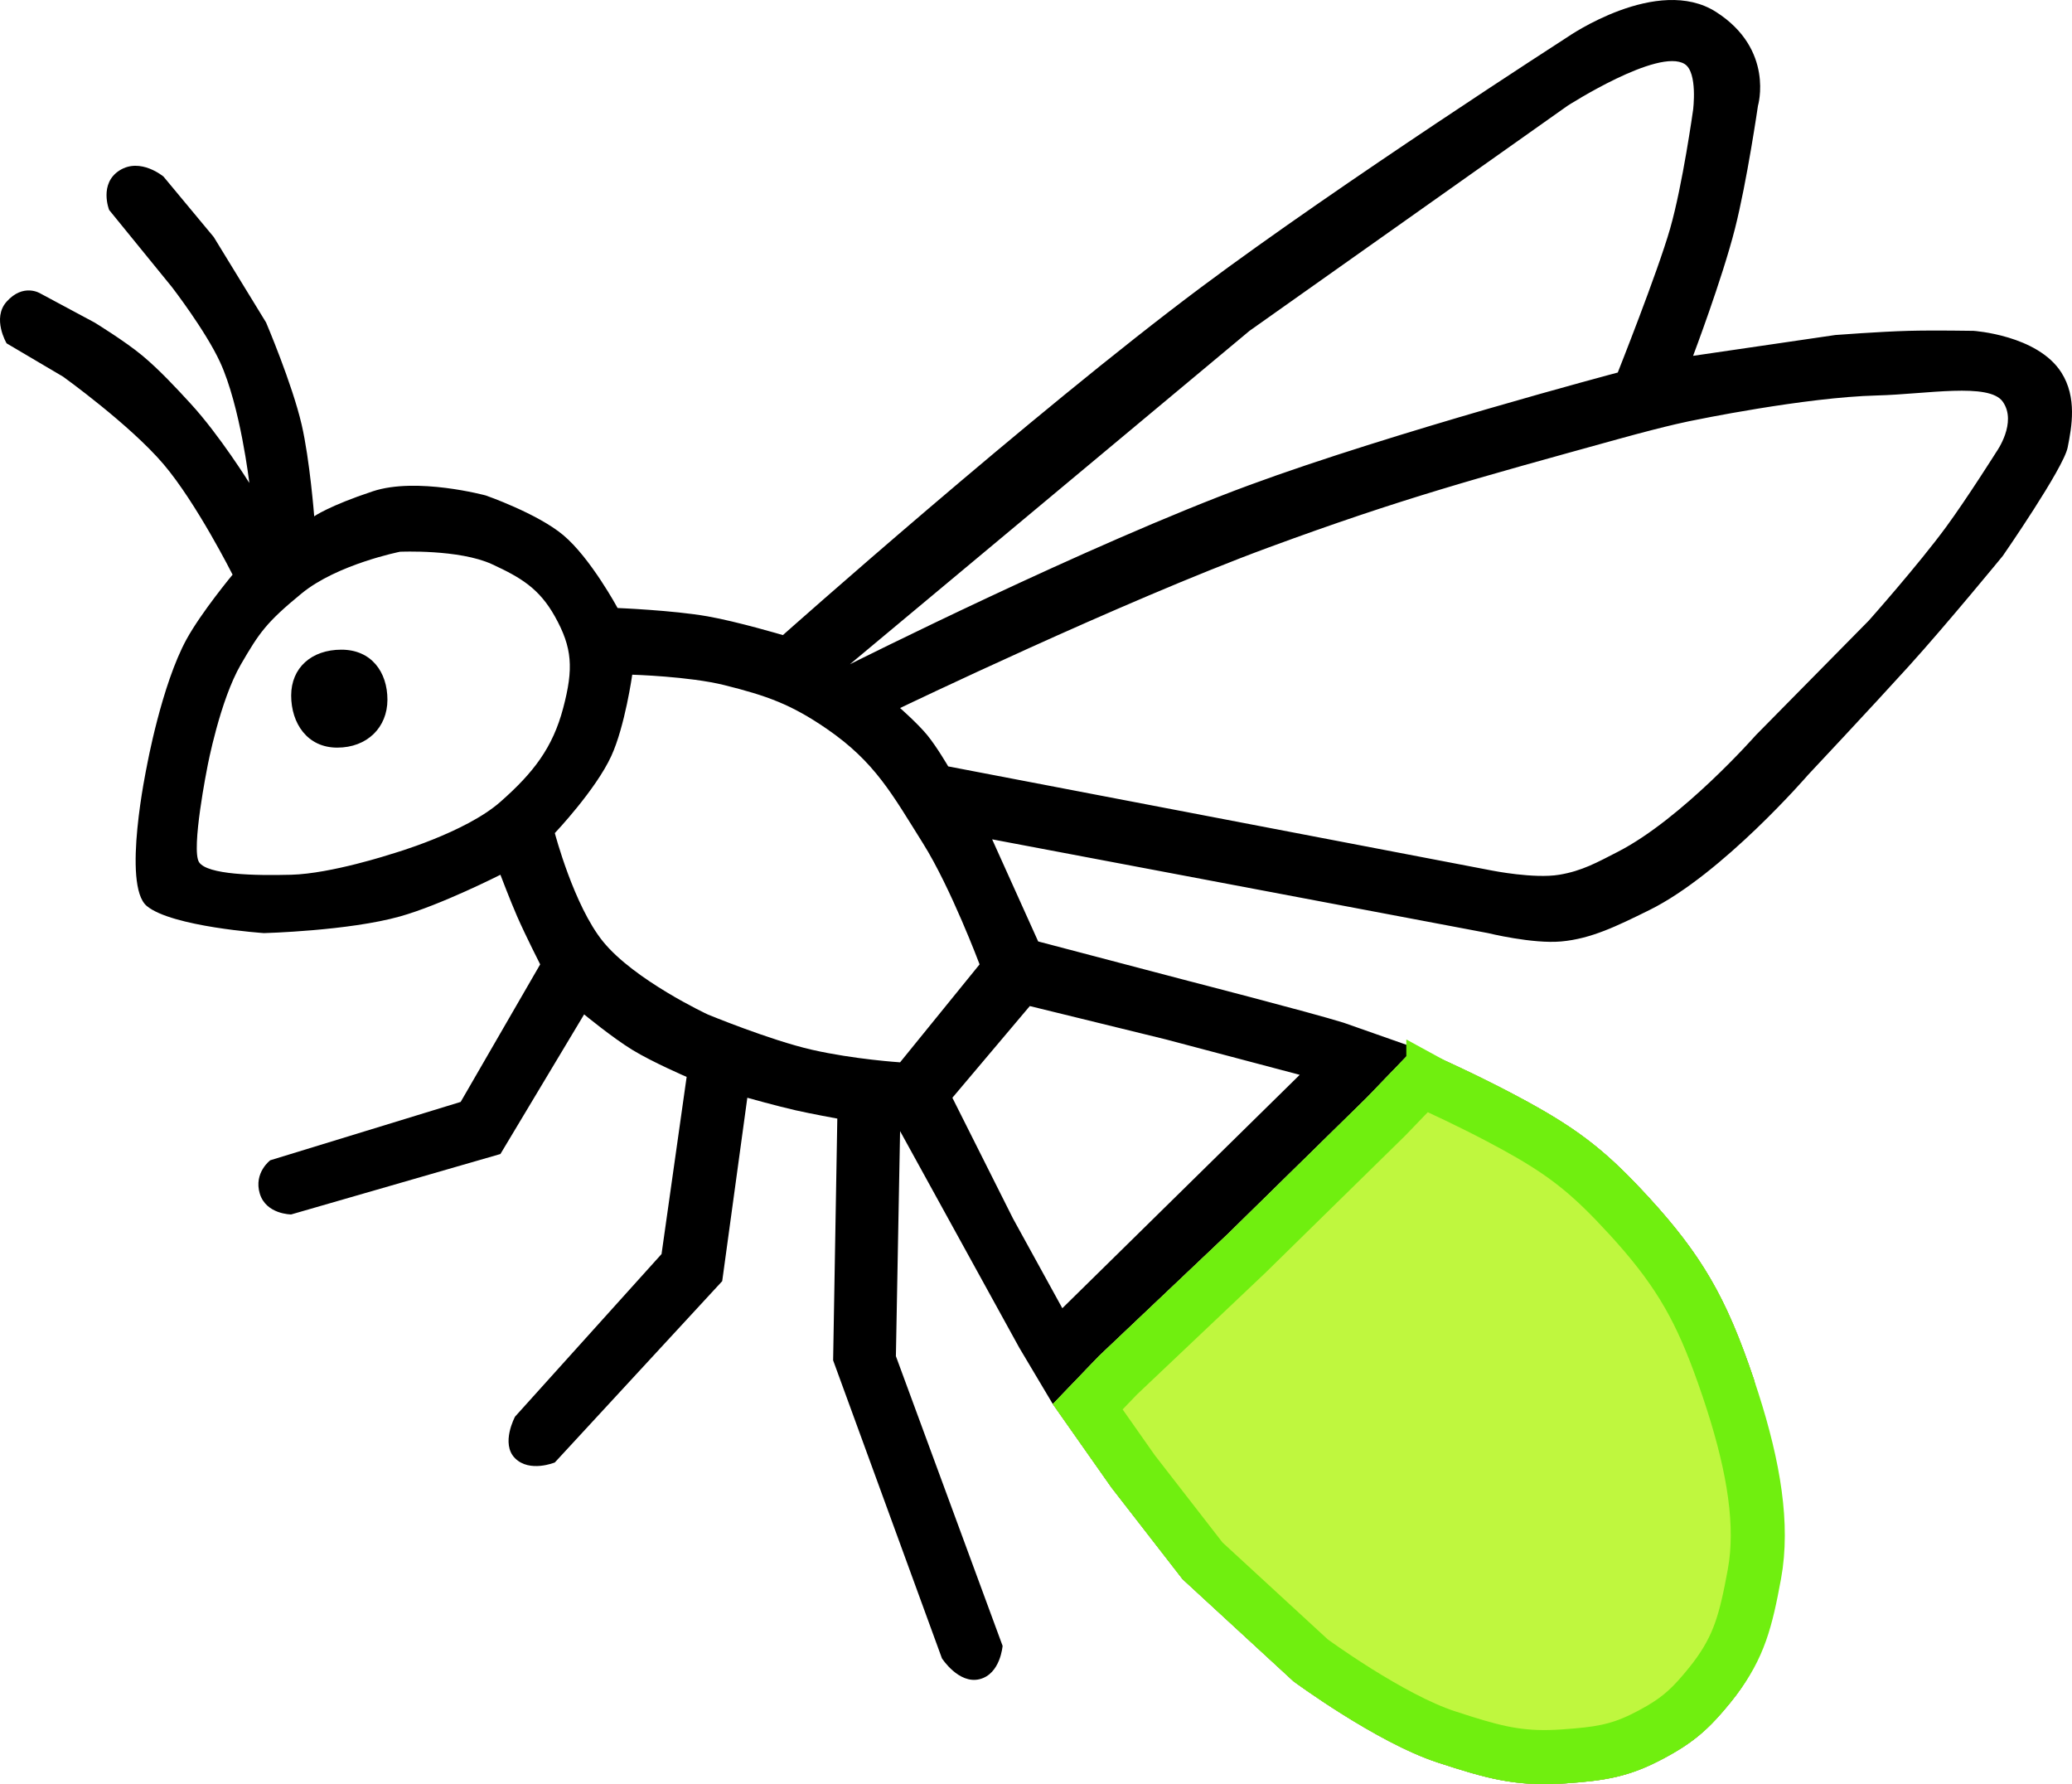 <svg width="115" height="99" viewBox="0 0 115 99" fill="none" xmlns="http://www.w3.org/2000/svg">
<path d="M21.503 38.825C21.503 40.358 20.384 41.485 18.716 41.485C17.049 41.485 16.161 40.127 16.161 38.594C16.161 37.061 17.281 36.05 18.948 36.05C20.616 36.05 21.503 37.293 21.503 38.825Z" fill="currentColor"/>
<path fill-rule="evenodd" clip-rule="evenodd" d="M68.189 68.429L75.853 60.913L78.525 58.138C78.525 58.138 76.118 57.292 74.576 56.75C72.718 56.172 65.982 54.437 65.982 54.437L57.621 52.24L55.066 46.574L82.589 51.777C82.589 51.777 85.063 52.385 86.654 52.24C88.311 52.089 89.718 51.398 91.531 50.505C95.593 48.506 100.358 42.989 100.358 42.989C100.358 42.989 103.782 39.346 105.932 36.976C108.045 34.645 111.158 30.847 111.158 30.847C111.158 30.847 114.526 25.99 114.758 24.834C114.99 23.677 115.287 22.049 114.41 20.671C113.085 18.589 109.532 18.358 109.532 18.358C109.532 18.358 107.337 18.32 105.932 18.358C104.343 18.4 101.867 18.589 101.867 18.589L93.97 19.745C93.97 19.745 95.577 15.502 96.293 12.691C96.962 10.064 97.57 5.869 97.57 5.869C97.57 5.869 98.499 2.747 95.248 0.665C91.996 -1.416 87.002 2.053 87.002 2.053C87.002 2.053 74.377 10.18 66.679 15.929C57.226 22.99 43.452 35.241 43.452 35.241C43.452 35.241 40.929 34.491 39.272 34.2C37.343 33.861 34.278 33.738 34.278 33.738C34.278 33.738 32.774 30.955 31.258 29.69C29.813 28.484 26.962 27.493 26.962 27.493C26.962 27.493 23.129 26.453 20.69 27.262C18.252 28.071 17.439 28.65 17.439 28.65C17.439 28.65 17.195 25.515 16.742 23.561C16.212 21.279 14.768 17.895 14.768 17.895L11.864 13.154L9.077 9.801C9.077 9.801 7.8 8.722 6.638 9.454C5.477 10.186 6.058 11.651 6.058 11.651L9.542 15.929C9.542 15.929 11.404 18.339 12.213 20.092C13.342 22.541 13.838 26.799 13.838 26.799C13.838 26.799 12.202 24.166 10.587 22.405C9.765 21.509 8.849 20.526 7.916 19.745C6.943 18.932 5.245 17.895 5.245 17.895L2.225 16.276C2.225 16.276 1.296 15.698 0.367 16.739C-0.459 17.664 0.367 19.052 0.367 19.052L3.503 20.902C3.503 20.902 7.207 23.561 9.077 25.759C10.907 27.91 12.909 31.887 12.909 31.887C12.909 31.887 11.181 33.966 10.354 35.472C8.966 38.005 8.148 42.526 8.148 42.526C8.148 42.526 6.754 49.118 8.148 50.274C9.542 51.43 14.651 51.777 14.651 51.777C14.651 51.777 19.341 51.654 22.2 50.852C24.47 50.216 27.774 48.539 27.774 48.539C27.774 48.539 28.314 49.96 28.703 50.852C29.165 51.908 29.981 53.512 29.981 53.512L25.568 61.144L15 64.382C15 64.382 14.071 65.076 14.419 66.232C14.768 67.388 16.161 67.388 16.161 67.388L27.774 64.035L32.42 56.287C32.42 56.287 33.986 57.577 35.091 58.253C36.214 58.94 38.11 59.756 38.11 59.756L36.717 69.586L28.587 78.606C28.587 78.606 27.774 80.109 28.587 80.918C29.4 81.728 30.794 81.15 30.794 81.15L40.084 71.089L41.478 60.913C41.478 60.913 43.098 61.368 44.149 61.607C45.051 61.811 46.472 62.069 46.472 62.069L46.24 75.483L52.279 92.019C52.279 92.019 53.208 93.465 54.369 93.176C55.53 92.887 55.646 91.326 55.646 91.326L49.724 75.252L49.956 62.763L56.575 74.789L58.434 77.912L60.988 75.252L68.189 68.429ZM72.137 59.641L58.961 72.592L56.227 67.62L52.859 60.913L57.156 55.825L64.705 57.675L72.137 59.641ZM69.35 18.358L47.169 36.86C47.169 36.86 60.44 30.197 69.35 26.915C77.303 23.985 89.789 20.671 89.789 20.671C89.789 20.671 91.996 15.12 92.693 12.691C93.389 10.263 93.97 6.1 93.97 6.1C93.97 6.1 94.236 4.019 93.506 3.556C92.046 2.631 87.002 5.869 87.002 5.869L69.35 18.358ZM51.465 40.792C50.938 40.149 49.956 39.288 49.956 39.288C49.956 39.288 62.224 33.396 70.395 30.384C77.834 27.642 82.022 26.522 89.789 24.371C92.809 23.535 93.97 23.33 93.97 23.33C93.97 23.33 100.163 22.042 104.19 21.943C106.914 21.875 110.401 21.212 111.158 22.29C111.971 23.446 110.809 25.065 110.809 25.065C110.809 25.065 109.179 27.65 108.022 29.228C106.464 31.353 103.725 34.432 103.725 34.432L97.454 40.792C97.454 40.792 93.363 45.436 89.789 47.267C88.651 47.851 87.801 48.331 86.538 48.539C85.144 48.77 82.822 48.308 82.822 48.308L52.627 42.526C52.627 42.526 51.983 41.422 51.465 40.792ZM54.369 53.512L49.956 58.947C49.956 58.947 47.413 58.784 45.078 58.253C42.743 57.722 39.272 56.287 39.272 56.287C39.272 56.287 35.202 54.386 33.465 52.24C31.847 50.241 30.794 46.227 30.794 46.227C30.794 46.227 33.067 43.83 33.929 41.948C34.688 40.294 35.091 37.438 35.091 37.438C35.091 37.438 38.252 37.53 40.201 38.016C42.546 38.601 43.902 39.077 45.891 40.445C48.567 42.285 49.51 44.059 51.233 46.805C52.771 49.255 54.369 53.512 54.369 53.512ZM16.161 48.539C14.148 48.592 11.516 48.539 11.051 47.846C10.587 47.152 11.516 42.526 11.516 42.526C11.516 42.526 12.202 38.874 13.374 36.86C14.39 35.114 14.768 34.547 16.742 32.928C18.716 31.309 22.2 30.616 22.2 30.616C22.2 30.616 25.482 30.467 27.31 31.309C28.917 32.05 29.931 32.66 30.794 34.2C31.77 35.943 31.839 37.091 31.258 39.288C30.678 41.486 29.611 42.874 27.774 44.492C25.815 46.219 21.735 47.383 21.735 47.383C21.735 47.383 18.384 48.481 16.161 48.539Z" fill="currentColor"/>
<path d="M75.853 60.913L68.189 68.429L60.988 75.252L58.434 77.912L61.685 82.537L65.634 87.625L71.789 93.292C71.789 93.292 76.386 96.688 79.802 97.802C82.466 98.67 84.089 99.15 86.886 98.958C89.081 98.807 90.406 98.606 92.344 97.57C94.018 96.677 94.868 95.919 96.061 94.448C97.875 92.21 98.096 90.455 98.615 87.625C99.405 83.326 97.919 79.184 97.343 76.537L97.338 76.524C96.574 74.264 95.856 72.523 94.899 70.893C94.038 69.426 92.985 68.049 91.531 66.463C89.268 63.994 87.737 62.755 84.796 61.144C82.473 59.872 80.15 58.831 80.15 58.831C79.6 58.593 78.525 58.138 78.525 58.138L75.853 60.913Z" fill="#28101F"/>
<path d="M75.853 60.913L68.189 68.429L60.988 75.252L58.434 77.912L61.685 82.537L65.634 87.625L71.789 93.292C71.789 93.292 76.386 96.688 79.802 97.802C82.466 98.67 84.089 99.15 86.886 98.958C89.081 98.807 90.406 98.606 92.344 97.57C94.018 96.677 94.868 95.919 96.061 94.448C97.875 92.21 98.096 90.455 98.615 87.625C99.405 83.326 97.919 79.184 97.343 76.537L97.338 76.524C96.574 74.264 95.856 72.523 94.899 70.893C94.038 69.426 92.985 68.049 91.531 66.463C89.268 63.994 87.737 62.755 84.796 61.144C82.473 59.872 80.15 58.831 80.15 58.831C79.6 58.593 78.525 58.138 78.525 58.138L75.853 60.913Z" fill="#BFF73E"/>
<path d="M79.554 60.207V60.206C79.556 60.207 79.558 60.209 79.56 60.21C79.577 60.217 79.601 60.229 79.634 60.243C79.699 60.273 79.796 60.318 79.92 60.375C80.168 60.49 80.524 60.656 80.951 60.861C81.594 61.171 82.394 61.566 83.23 62.006L84.075 62.459C86.514 63.795 87.893 64.83 89.646 66.647L90.426 67.477C91.707 68.874 92.639 70.075 93.396 71.304L93.711 71.833C94.439 73.106 95.032 74.483 95.65 76.231L95.917 77.004L95.922 77.018C97.21 80.83 97.819 84.069 97.458 86.812L97.372 87.354C96.899 89.927 96.523 91.369 95.178 93.143L94.895 93.503C93.946 94.675 93.291 95.295 92.156 95.958L91.638 96.246C90.174 97.028 89.16 97.261 87.525 97.403L86.783 97.461C84.597 97.611 83.255 97.321 81.197 96.674L80.267 96.375C78.744 95.878 76.87 94.835 75.311 93.858C74.547 93.378 73.885 92.933 73.415 92.607C73.18 92.444 72.994 92.311 72.868 92.221C72.815 92.183 72.772 92.152 72.741 92.129L66.742 86.607L62.892 81.647L60.371 78.059L62.042 76.319L69.221 69.518L69.239 69.499L76.903 61.983L76.939 61.947L76.953 61.933L78.888 59.922C79.129 60.025 79.372 60.128 79.554 60.207Z" stroke="#70EF0F" stroke-width="3"/>
</svg>
